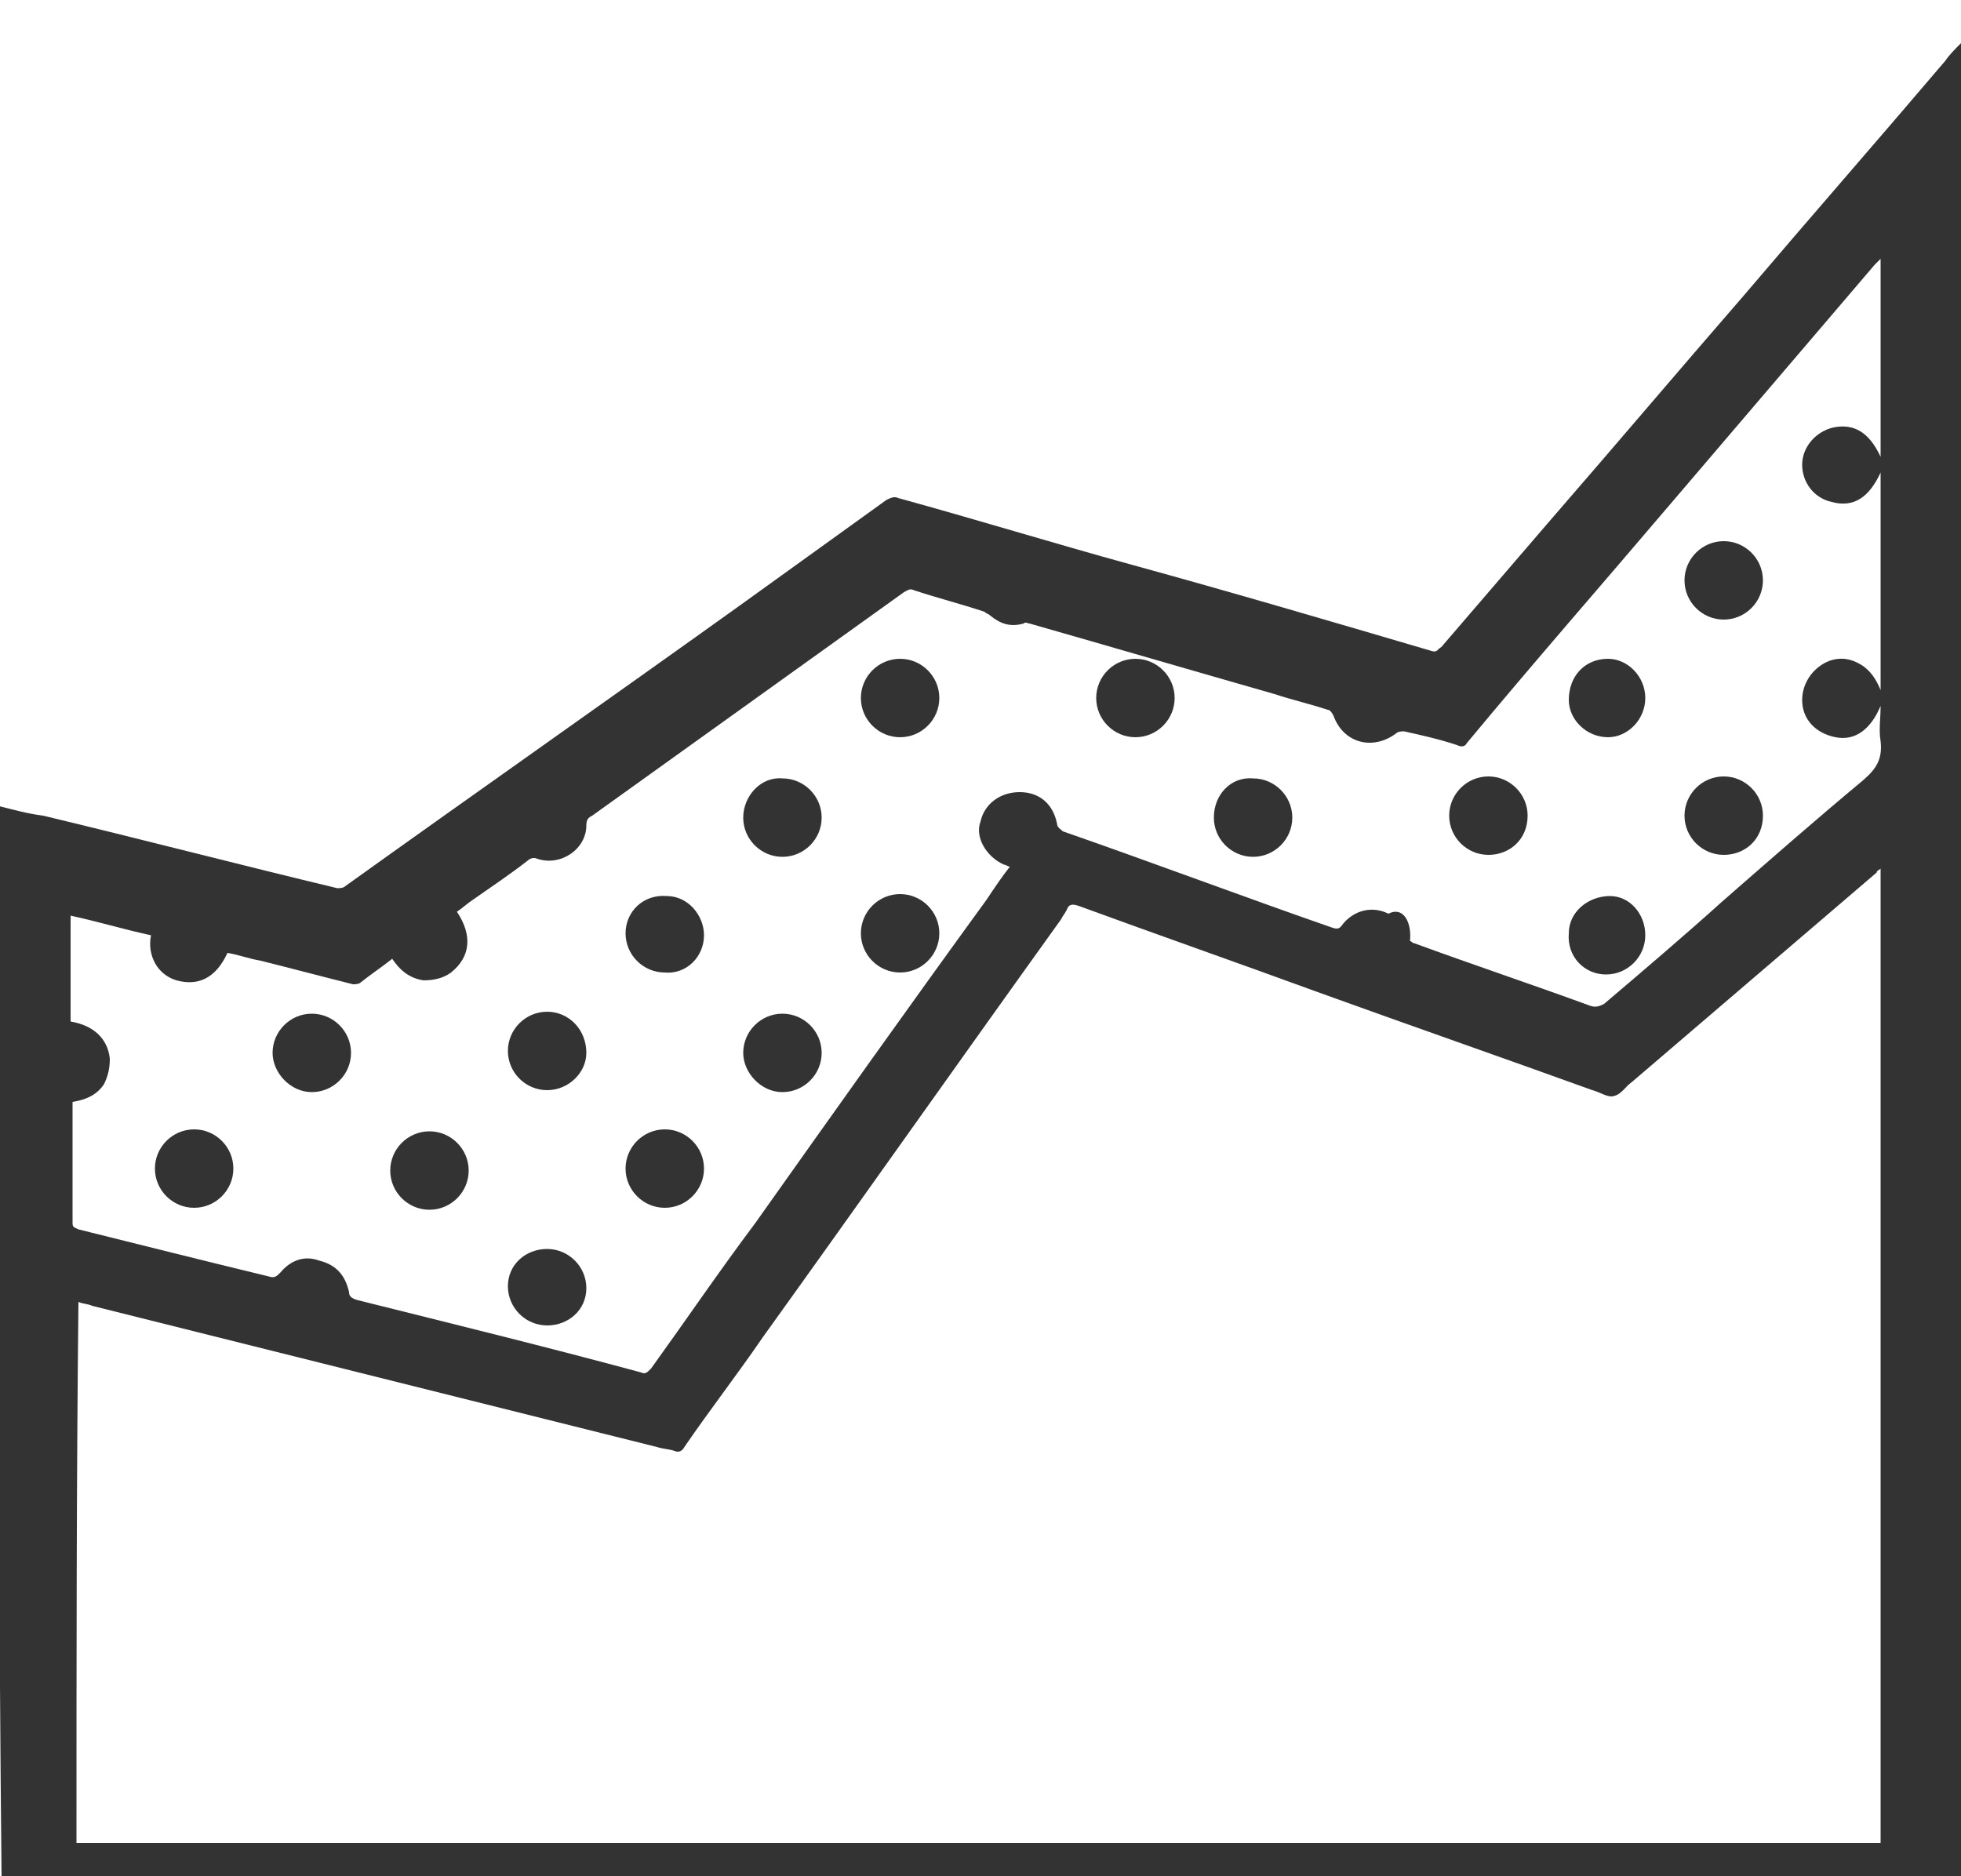 <svg id="Layer_1" xmlns="http://www.w3.org/2000/svg" viewBox="0 3.3 100 95.7"><style>.st0{fill:#333}</style><path class="st0" d="M-.1 44.4c.8.2 1.5.4 2.3.5 5 1.2 10 2.5 15 3.7.1 0 .3 0 .4-.1C24.3 43.7 31 39 37.7 34.2l7.5-5.4c.2-.1.4-.2.6-.1 4 1.1 7.9 2.3 11.9 3.4 5.1 1.4 10.2 2.9 15.3 4.4.3.1.3-.1.5-.2 1.8-2.1 3.7-4.3 5.5-6.4 3.3-3.8 6.6-7.7 9.9-11.5 3.4-4 6.9-8 10.3-12 .2-.3.5-.6.8-.9v95.7H.1c-.2-18.9-.2-37.8-.2-56.8zm4 52.9h92V47.6c-.1.1-.2.1-.2.2-4.2 3.6-8.3 7.1-12.5 10.7-.3.2-.5.6-.9.7-.3.1-.7-.2-1.1-.3-4.7-1.7-9.3-3.3-14-5-4.1-1.5-8.1-2.9-12.2-4.4-.3-.1-.5-.1-.6.2-.1.2-.2.3-.3.5C49 57.3 44 64.4 38.9 71.5c-1.3 1.9-2.7 3.7-4 5.6-.1.2-.3.3-.5.2-.3-.1-.6-.1-.9-.2L4.7 69.9c-.2-.1-.5-.1-.7-.2-.1 9.1-.1 18.3-.1 27.6zm68-46c.1 0 .1.1.2.1 3 1.1 6 2.1 9 3.2.3.1.5 0 .7-.1 2-1.7 4-3.4 6-5.2 2.4-2.1 4.8-4.2 7.2-6.2.7-.6 1-1.1.9-2-.1-.6 0-1.1 0-1.8-.5 1.2-1.3 1.8-2.3 1.6s-1.7-.9-1.7-1.9c0-.9.6-1.7 1.4-2 .6-.2 1.1-.1 1.6.2s.8.8 1 1.3V27.4c-.6 1.3-1.4 1.8-2.5 1.5-.9-.2-1.5-1-1.5-1.9s.7-1.7 1.6-1.9c1-.2 1.8.2 2.4 1.5V16.5l-.3.3-10.5 12.3c-3.4 4-6.9 8-10.3 12.1-.1.2-.3.2-.5.1-.9-.3-1.8-.5-2.7-.7-.1 0-.3 0-.4.1-1.2.9-2.7.5-3.2-.9-.1-.2-.2-.3-.3-.3-.9-.3-1.8-.5-2.7-.8-4.2-1.2-8.3-2.4-12.5-3.6-.1 0-.2-.1-.3 0-.7.2-1.2 0-1.7-.4-.1-.1-.2-.1-.3-.2-1.2-.4-2.4-.7-3.6-1.1-.2-.1-.3 0-.5.1L30.2 44.9c-.2.1-.3.2-.3.5 0 1.2-1.3 2.1-2.5 1.7-.2-.1-.4 0-.5.1-.9.7-1.8 1.3-2.8 2-.3.2-.5.4-.8.6.8 1.2.7 2.3-.3 3.1-.4.3-.9.4-1.4.4-.7-.1-1.2-.5-1.6-1.1-.5.4-1.1.8-1.6 1.2-.1.1-.3.1-.4.1-1.6-.4-3.1-.8-4.7-1.2-.6-.1-1.1-.3-1.7-.4-.6 1.3-1.5 1.7-2.6 1.4C8 53 7.5 52 7.7 51c-1.4-.3-2.7-.7-4.1-1v5.4c1.2.2 1.9.9 2 1.9 0 .5-.1.9-.3 1.3-.4.6-1 .8-1.6.9V65.7c0 .2.1.2.3.3 3.2.8 6.4 1.6 9.7 2.4.3.1.4 0 .6-.2.5-.6 1.2-.9 2-.6.8.2 1.3.7 1.5 1.6 0 .2.1.3.4.4 4.8 1.2 9.7 2.4 14.5 3.7.2.1.3 0 .5-.2 1.8-2.5 3.5-5 5.3-7.4 3.9-5.5 7.8-11 11.8-16.5.4-.6.8-1.2 1.2-1.7-.1 0-.2-.1-.3-.1-.9-.4-1.5-1.4-1.2-2.2.2-.9 1-1.5 2-1.5s1.7.6 1.9 1.6c0 .2.2.3.3.4 4.6 1.6 9.1 3.3 13.7 4.9.3.1.4.1.6-.2.6-.7 1.5-.9 2.3-.5.8-.4 1.2.5 1.1 1.4z"/><path class="st0" d="M25.9 56.9c0-1.1.9-2 2-2s2 .9 2 2.1c0 1-.9 1.9-2 1.9s-2-.9-2-2zM39.9 43c1.1 0 2 .9 2 2s-.9 2-2 2-2-.9-2-2 .9-2.1 2-2zM63.9 43c1.1 0 2 .9 2 2s-.9 2-2 2-2-.9-2-2c0-1.2.9-2.1 2-2zM83.9 38.9c0 1.1-.9 2-1.9 2-1.1 0-2-.9-2-1.9 0-1.2.8-2.1 2-2.1 1 0 1.9.9 1.9 2zM37.9 57c0-1.1.9-2 2-2s2 .9 2 2-.9 2-2 2-2-1-2-2zM87.9 46.9c-1.1 0-2-.9-2-2s.9-2 2-2 2 .9 2 2c0 1.2-.9 2-2 2zM45.9 52.9c-1.1 0-2-.9-2-2s.9-2 2-2 2 .9 2 2-.9 2-2 2zM13.9 57c0-1.1.9-2 2-2s2 .9 2 2-.9 2-2 2-2-1-2-2zM85.9 32.9c0-1.1.9-2 2-2s2 .9 2 2-.9 2-2 2-2-.9-2-2zM59.9 38.9c0 1.1-.9 2-2 2s-2-.9-2-2 .9-2 2-2 2 .9 2 2zM35.9 62.9c0 1.1-.9 2-2 2s-2-.9-2-2 .9-2 2-2 2 .9 2 2zM33.9 52.9c-1.1 0-2-.9-2-2s.9-2 2.1-1.9c1.1 0 1.9 1 1.9 2 0 1.1-.9 2-2 1.9zM11.9 62.9c0 1.1-.9 2-2 2s-2-.9-2-2 .9-2 2-2 2 .9 2 2zM27.9 67c1.1 0 2 .9 2 2s-.9 1.9-2 1.9-2-.9-2-2 .9-1.9 2-1.9zM45.9 40.9c-1.1 0-2-.9-2-2s.9-2 2-2 2 .9 2 2-.9 2-2 2zM23.9 63c0 1.1-.9 2-2 2s-2-.9-2-2 .9-2 2-2 2 .9 2 2zM83.9 51c0 1.1-.9 2-2 2s-2-.9-1.9-2.1c0-1.1 1-1.9 2.1-1.9 1 0 1.8.9 1.8 2zM75.9 46.9c-1.1 0-2-.9-2-2s.9-2 2-2 2 .9 2 2c0 1.2-.9 2-2 2z"/></svg>